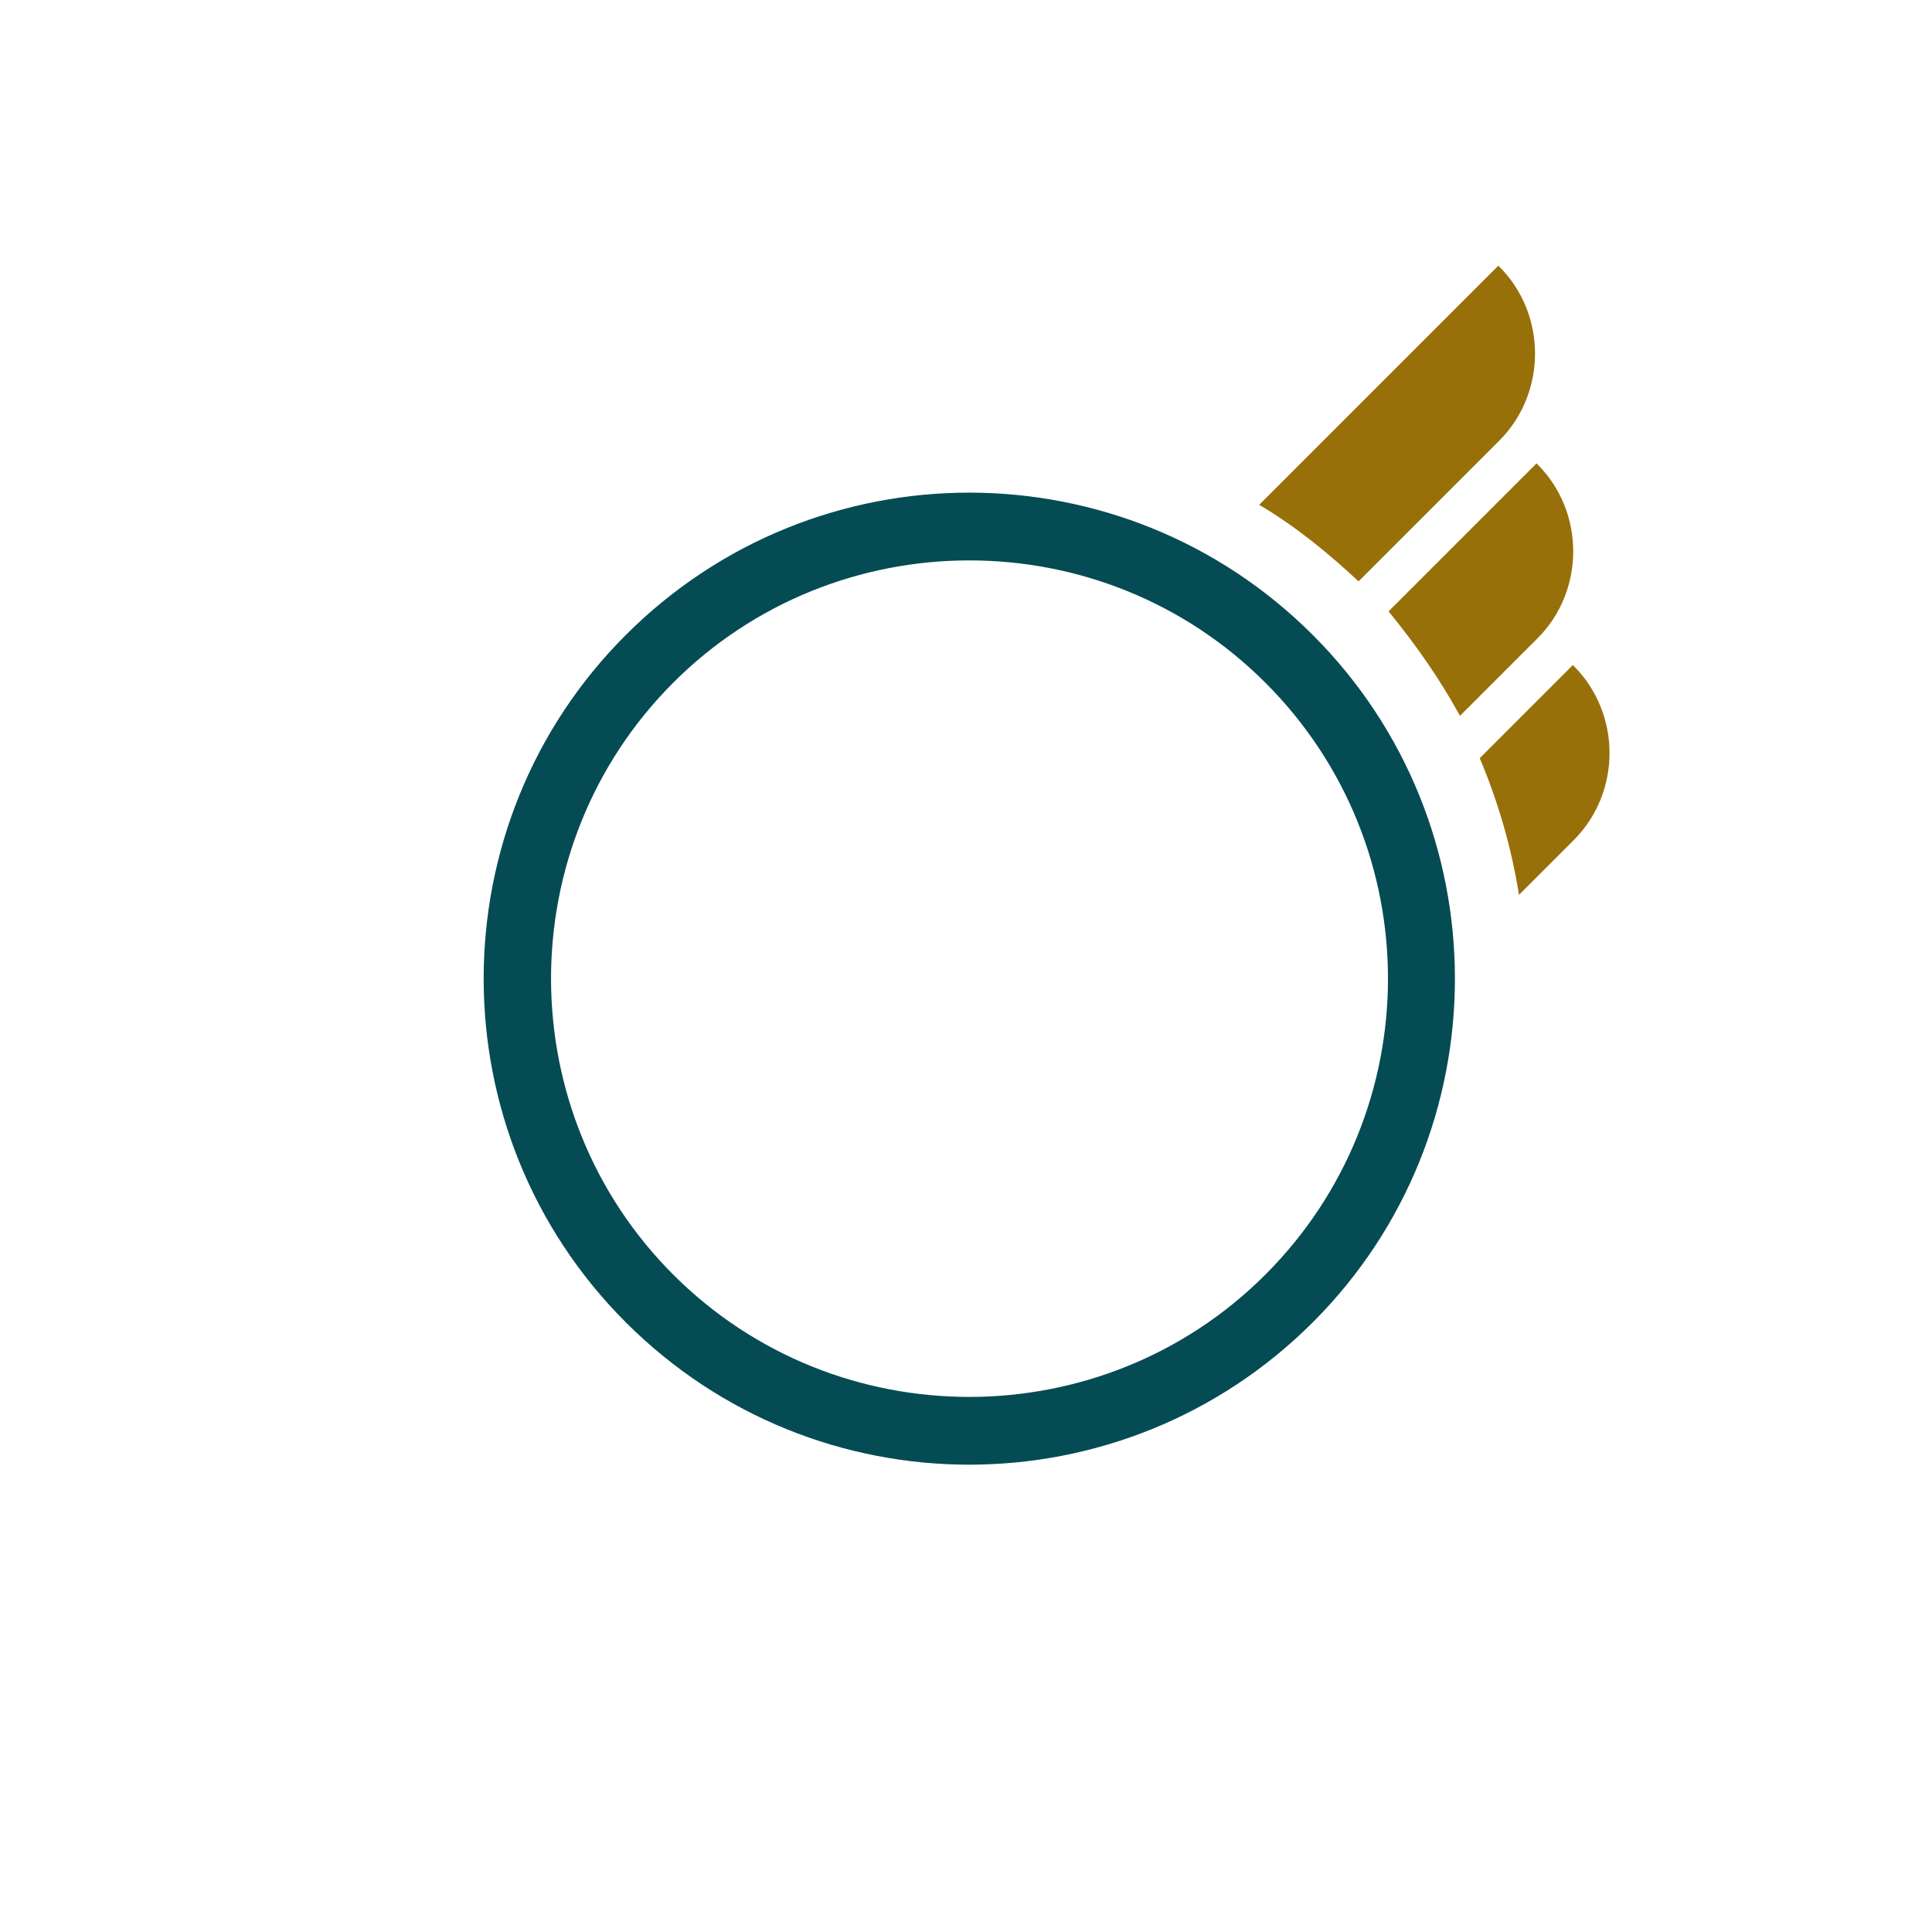 <?xml version="1.0" encoding="utf-8"?>
<!-- Generator: Adobe Illustrator 24.2.3, SVG Export Plug-In . SVG Version: 6.00 Build 0)  -->
<svg version="1.1" id="Capa_1" xmlns="http://www.w3.org/2000/svg" xmlns:xlink="http://www.w3.org/1999/xlink" x="0px" y="0px"
	 viewBox="0 0 132 132" style="enable-background:new 0 0 132 132;" xml:space="preserve">
<style type="text/css">
	.st0{fill:#054B54;}
	.st1{fill:#987009;}
</style>
<path class="st0" d="M42.75,43.39c-12.94,12.94-12.94,34.01,0,46.95c13.01,13.01,34.01,12.94,46.95,0s12.94-34.01,0-46.95
	C76.77,30.45,55.76,30.38,42.75,43.39z M86.45,87.09c-11.1,11.1-29.27,11.17-40.45,0c-11.1-11.1-11.17-29.27,0-40.45
	c11.1-11.1,29.27-11.17,40.45,0S97.62,75.92,86.45,87.09z"/>
<path class="st1" d="M86.03,34.49c2.4,1.41,4.67,3.25,6.79,5.23l9.62-9.62c3.25-3.25,3.25-8.63,0-11.88l-0.07-0.07L86.03,34.49z"/>
<path class="st1" d="M103.78,61.14l3.75-3.75c3.25-3.25,3.25-8.63,0-11.88l-0.07-0.07l-6.36,6.36
	C102.36,54.78,103.28,57.96,103.78,61.14z"/>
<path class="st1" d="M99.75,48.91l5.3-5.3c3.25-3.25,3.25-8.63,0-11.88l-0.07-0.07L94.87,41.77C96.78,44.1,98.4,46.44,99.75,48.91z"
	/>
</svg>
